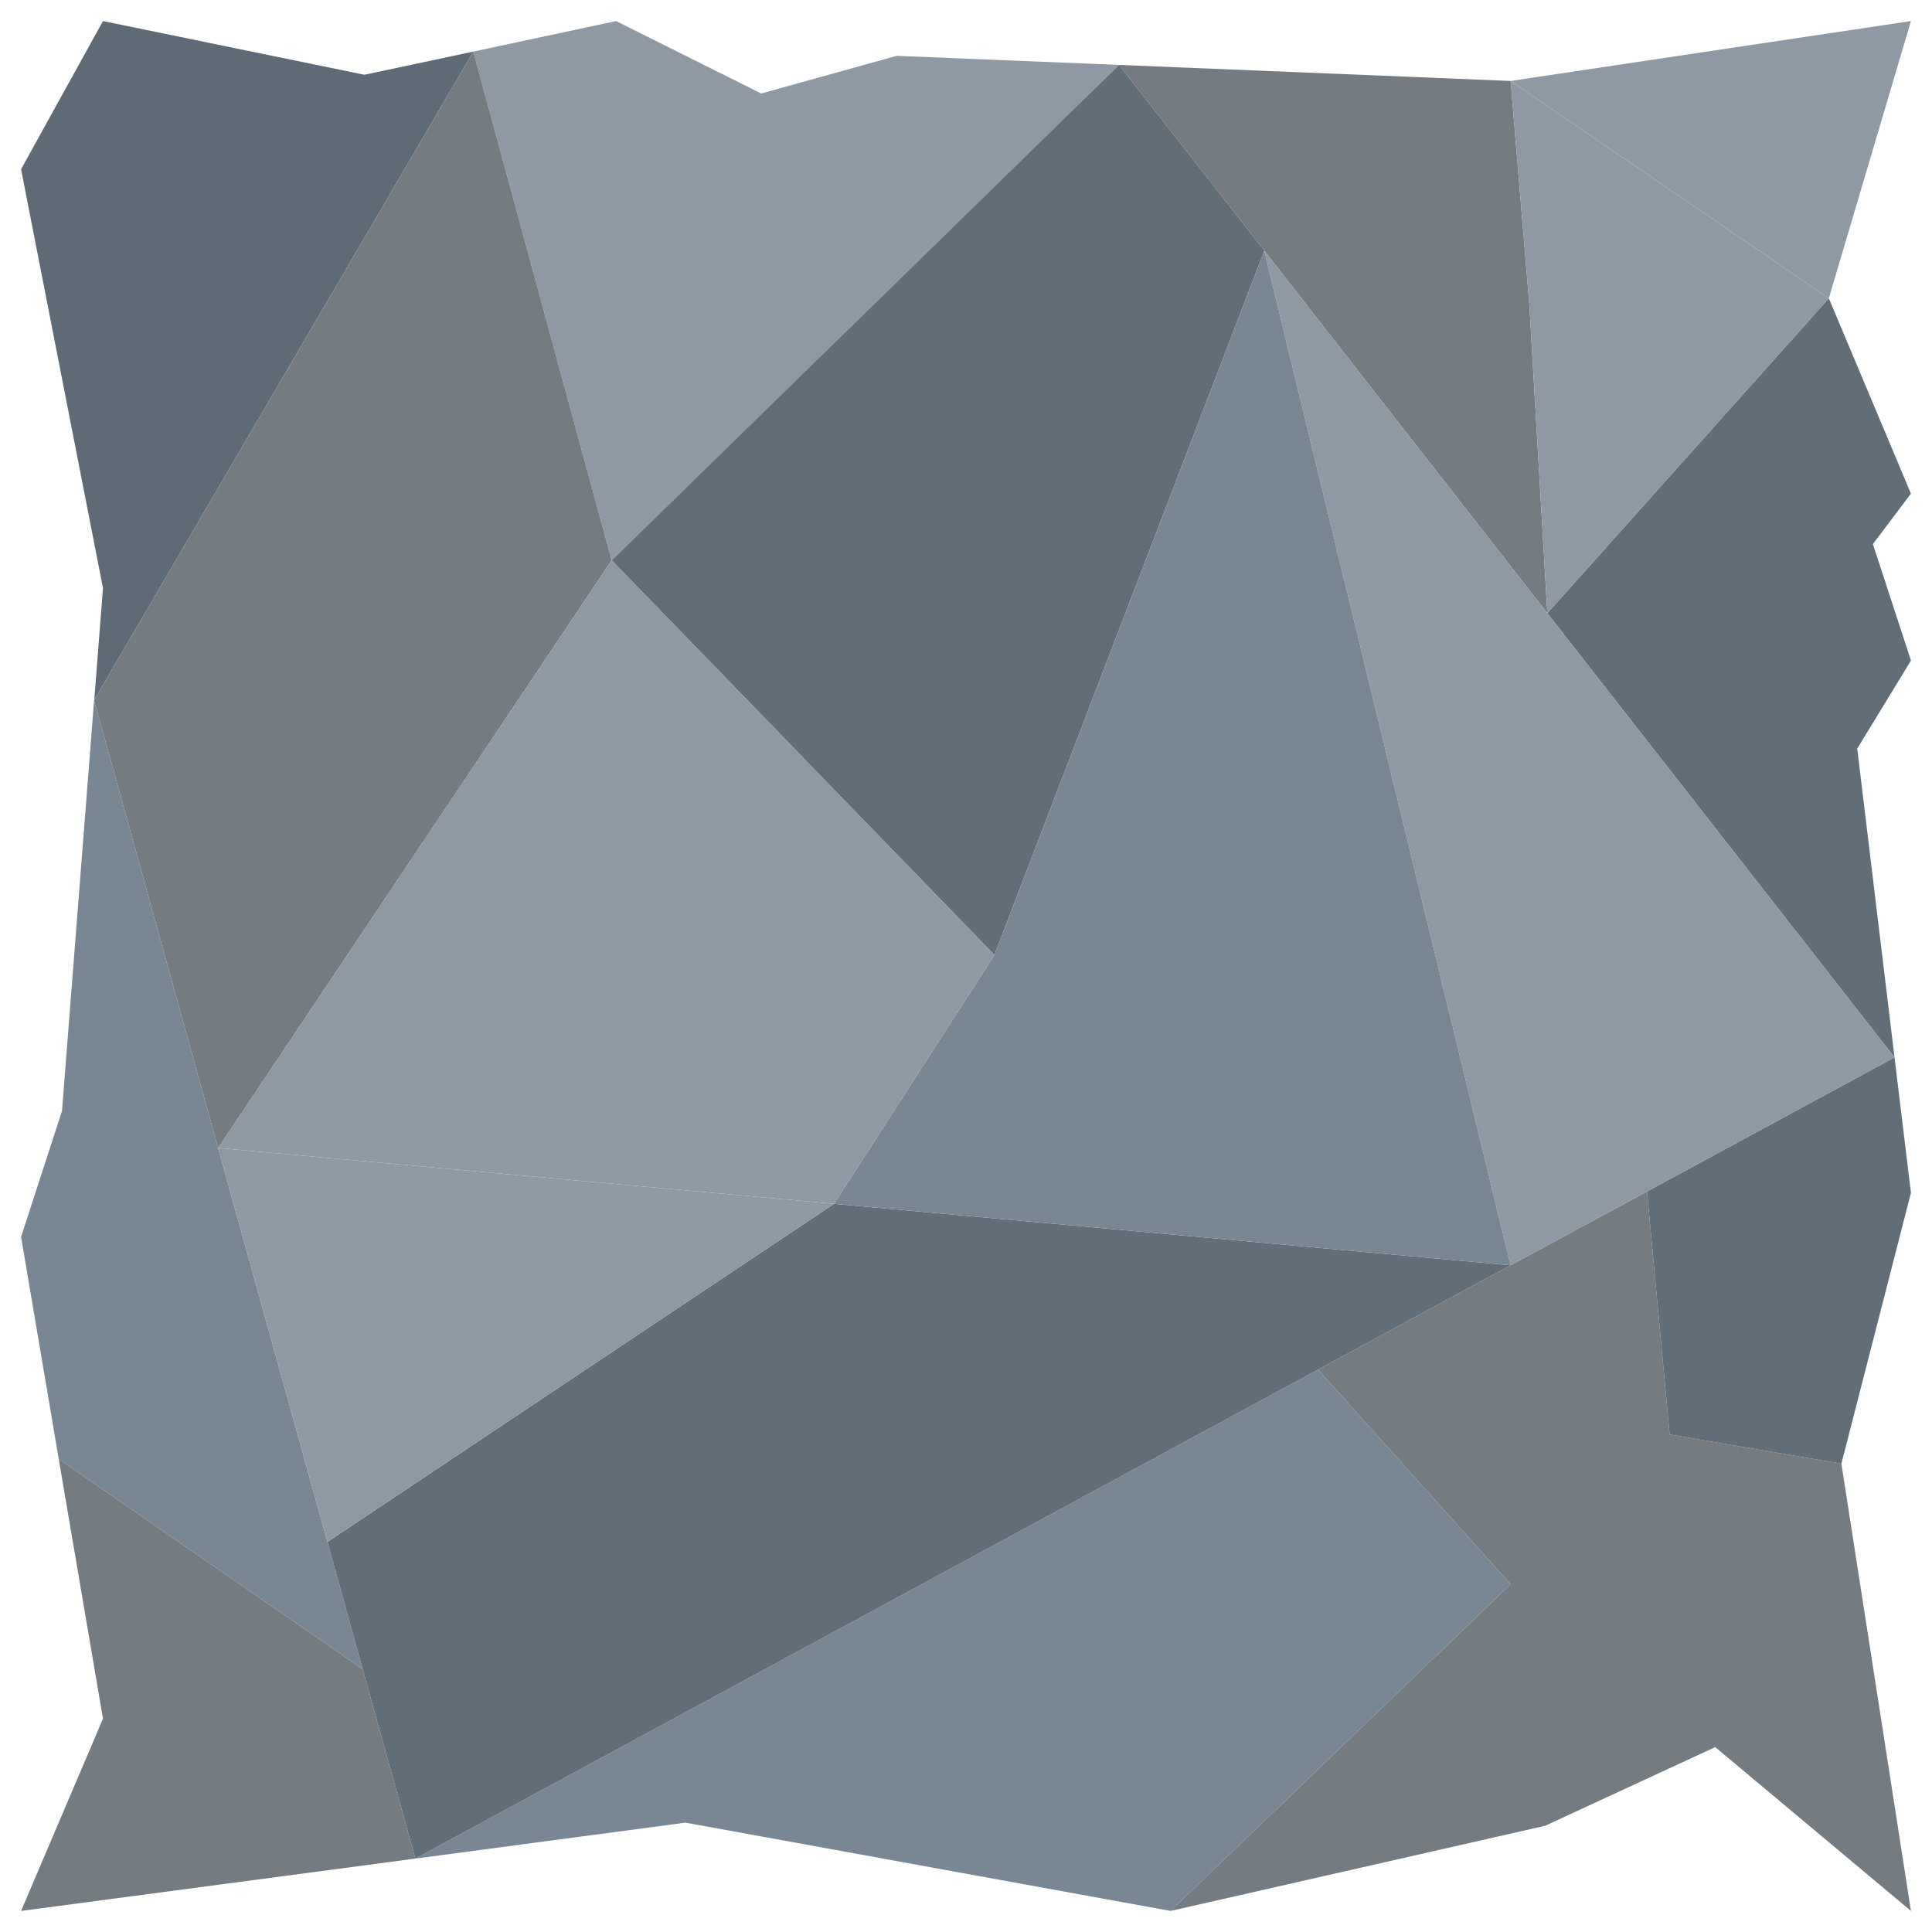 <svg id="Layer_1" data-name="Layer 1" xmlns="http://www.w3.org/2000/svg" viewBox="0 0 100 100"><defs><style>.cls-1{fill:#5e6a75;}.cls-2{fill:#8e99a3;}.cls-3{fill:#747c82;}.cls-4{fill:#616d77;}.cls-5{fill:#798795;}.cls-6{fill:none;}</style></defs><title>icons</title><polygon class="cls-1" points="4.88 36.22 5.33 30.44 1.09 8.76 5.33 1.09 18.86 3.87 24.5 2.67 4.88 36.22"/><polygon class="cls-2" points="57.92 3.36 31.66 29 24.5 2.67 31.89 1.09 39.4 4.84 46.41 2.89 57.92 3.36"/><polygon class="cls-3" points="65.44 12.98 65.44 12.97 57.92 3.36 78.19 4.19 79.16 15.78 80.09 31.74 65.44 12.98"/><polygon class="cls-4" points="98.91 34.19 96.13 38.75 98.06 54.73 80.09 31.74 94.66 15.44 98.91 25.55 96.94 28.16 98.91 34.19"/><polygon class="cls-5" points="18.77 86.39 3.04 75.52 1.09 64.02 3.21 57.5 4.87 36.25 11.29 59.42 16.95 79.81 18.77 86.39"/><polygon class="cls-3" points="1.09 98.91 5.33 88.96 3.04 75.52 18.77 86.39 21.5 96.2 1.09 98.91"/><polygon class="cls-5" points="78.19 82 60.59 98.91 35.48 94.34 21.5 96.2 68.22 70.89 78.19 82"/><polygon class="cls-3" points="98.91 98.91 88.78 90.43 79.98 94.5 60.59 98.91 78.19 82 68.22 70.89 78.19 65.49 85.25 61.67 86.42 74.25 95.31 75.76 98.91 98.91"/><polygon class="cls-4" points="98.91 61.74 95.31 75.76 86.42 74.25 85.25 61.67 98.06 54.73 98.91 61.74"/><polygon class="cls-2" points="98.91 1.09 94.66 15.44 78.19 4.19 98.91 1.09"/><polygon class="cls-3" points="31.66 29 11.29 59.42 4.87 36.25 4.88 36.22 24.5 2.67 31.66 29"/><polygon class="cls-6" points="4.88 36.22 4.87 36.25 4.87 36.23 4.88 36.22"/><polygon class="cls-4" points="65.44 12.97 65.44 12.98 51.47 49.43 31.66 29 57.92 3.36 65.44 12.97"/><polygon class="cls-2" points="98.06 54.73 85.25 61.67 78.19 65.49 65.44 12.98 80.09 31.74 98.06 54.73"/><polygon class="cls-4" points="78.19 65.49 68.22 70.89 21.5 96.2 18.77 86.39 16.95 79.81 43.17 62.31 78.19 65.49"/><polygon class="cls-2" points="94.66 15.44 80.09 31.74 79.16 15.78 78.19 4.19 94.66 15.44"/><polygon class="cls-5" points="78.19 65.49 43.17 62.31 51.47 49.43 65.44 12.98 78.19 65.49"/><polygon class="cls-2" points="51.47 49.43 43.17 62.31 11.29 59.42 31.66 29 51.47 49.43"/><polygon class="cls-2" points="43.17 62.31 16.95 79.81 11.29 59.42 43.17 62.31"/><line class="cls-6" x1="18.79" y1="86.4" x2="18.78" y2="86.39"/></svg>